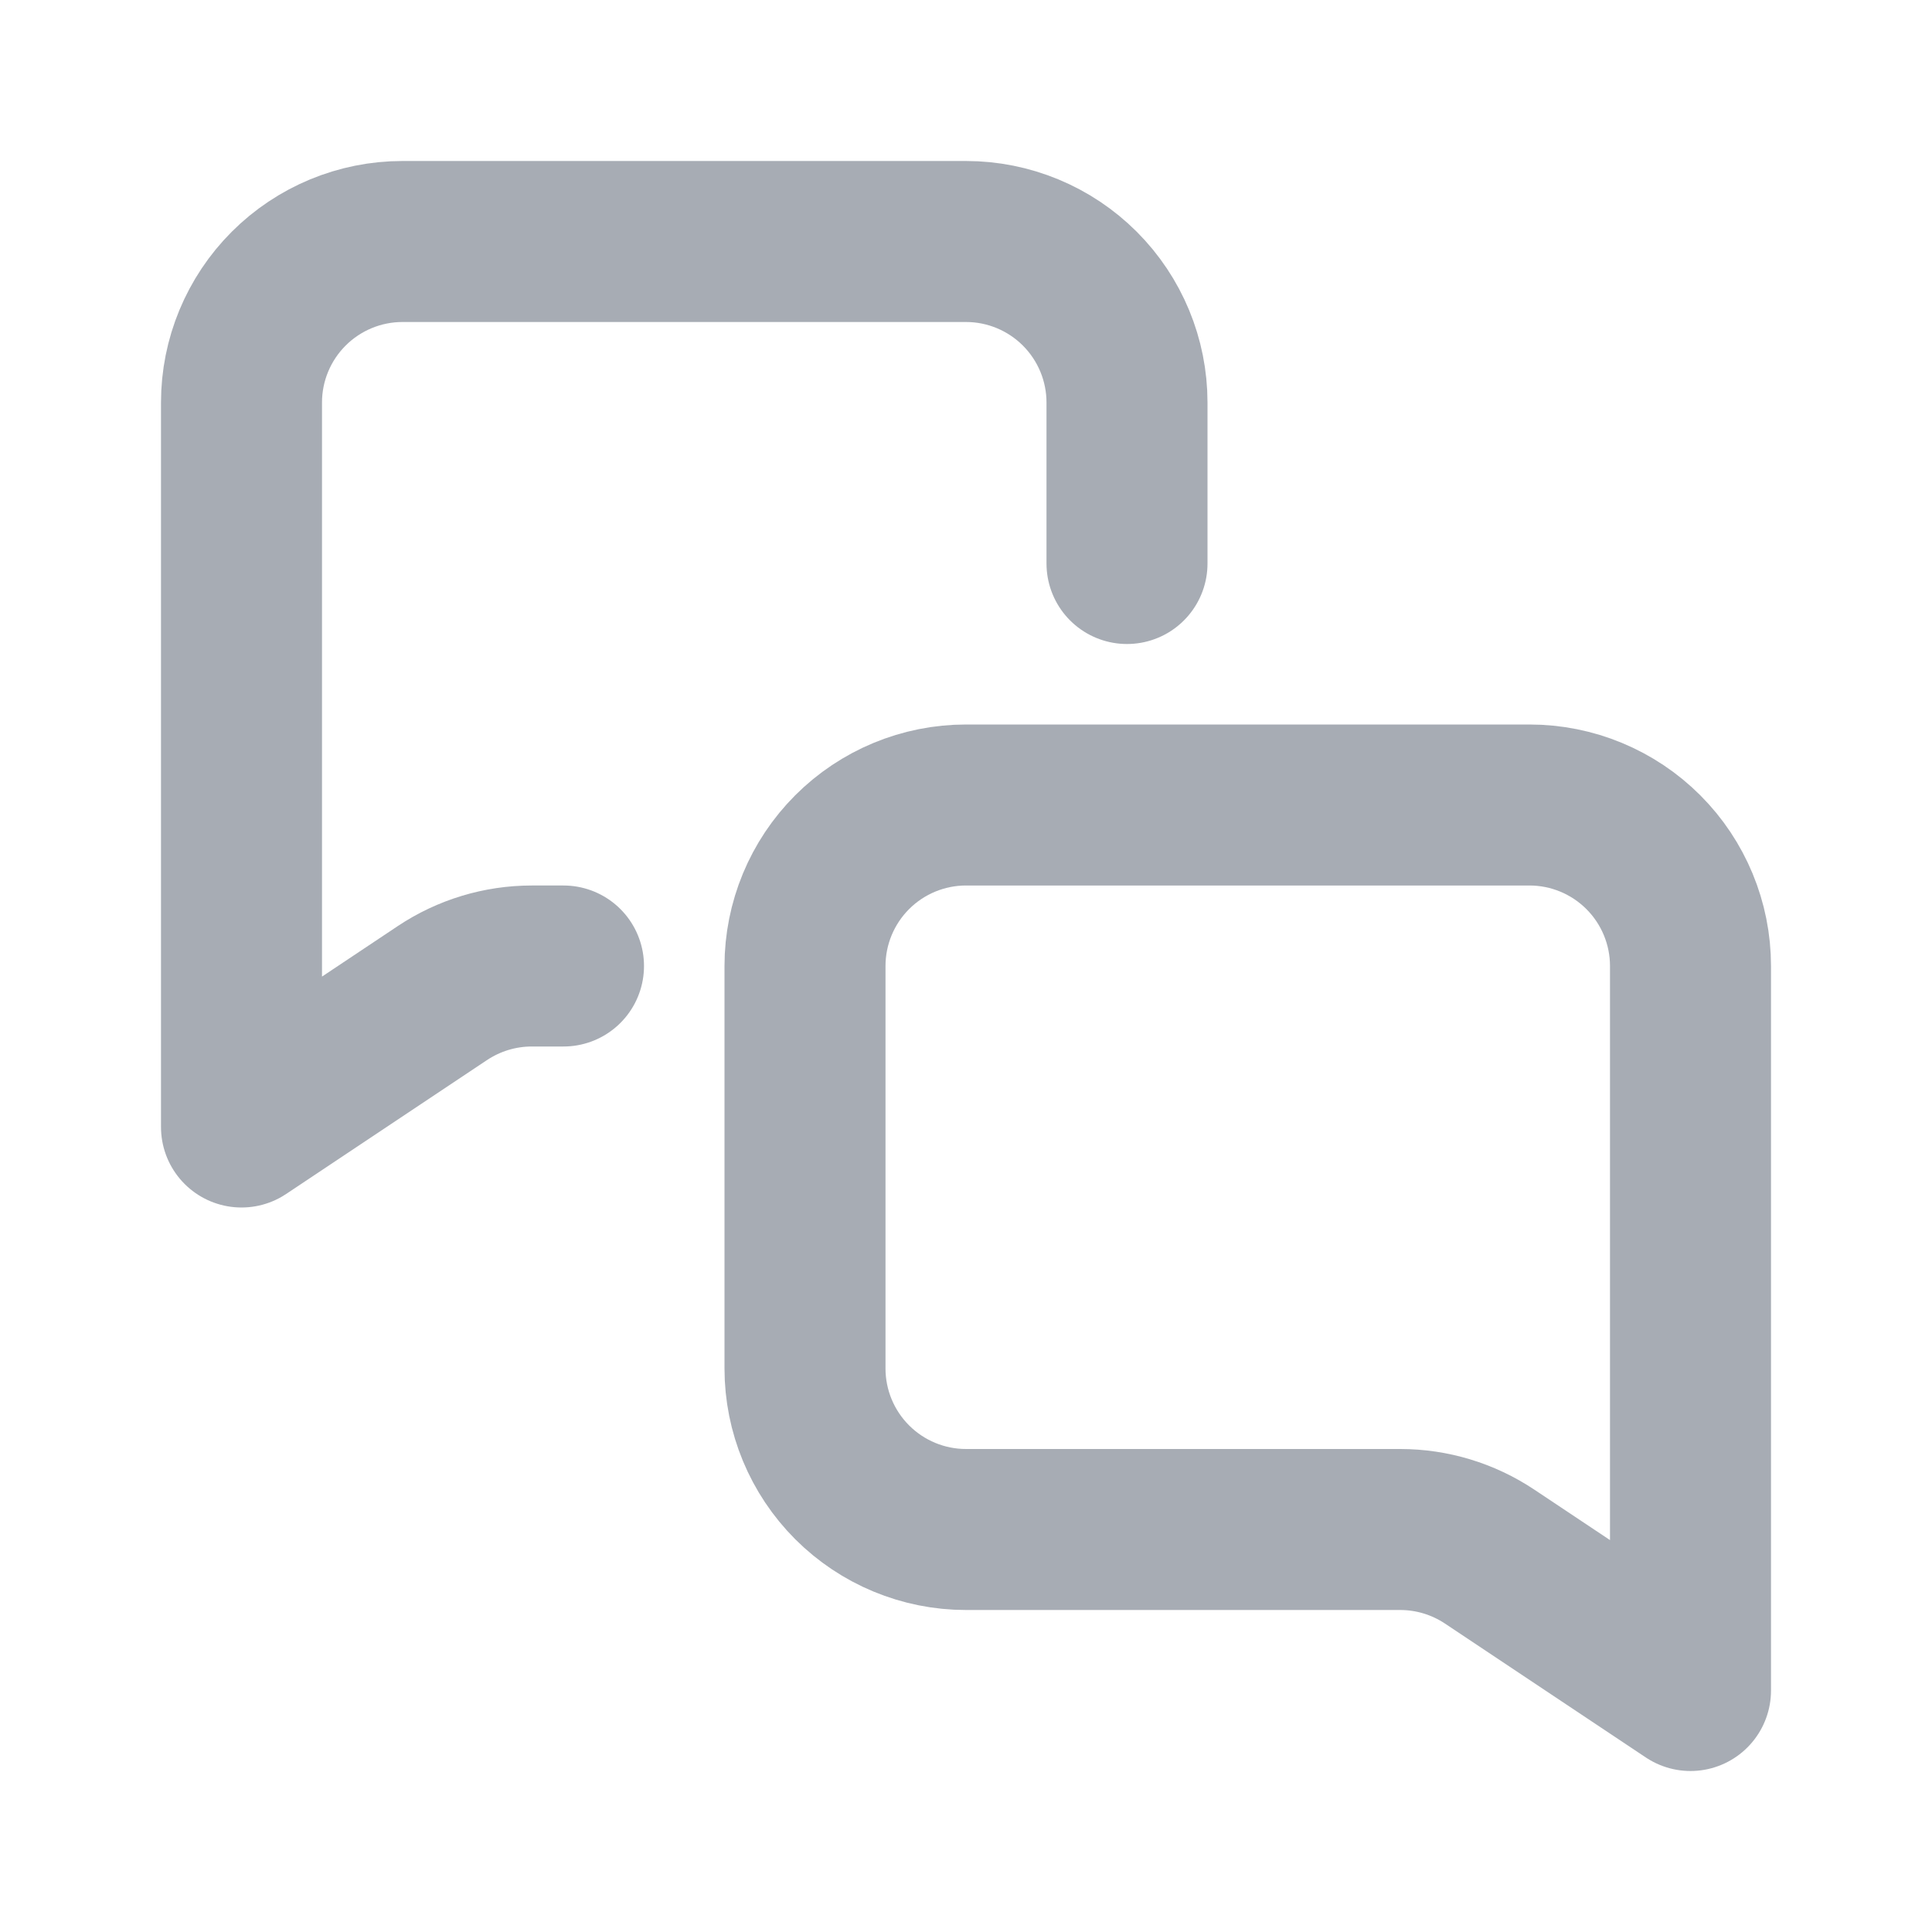 <svg xmlns="http://www.w3.org/2000/svg" width="24" height="24" viewBox="0 0 24 24" fill="none">
    <path d="M7 12H6.606C6.211 12 5.825 12.117 5.496 12.336L3 14V5C3 4.47 3.211 3.961 3.586 3.586C3.961 3.211 4.47 3 5 3H12C12.53 3 13.039 3.211 13.414 3.586C13.789 3.961 14 4.47 14 5V7" stroke="#A7ACB4" stroke-width="2" stroke-linecap="round" stroke-linejoin="round"/>
    <path d="M19 10H12C11.47 10 10.961 10.211 10.586 10.586C10.211 10.961 10 11.47 10 12V17C10 17.53 10.211 18.039 10.586 18.414C10.961 18.789 11.47 19 12 19H17.394C17.789 19 18.175 19.117 18.504 19.336L21 21V12C21 11.47 20.789 10.961 20.414 10.586C20.039 10.211 19.53 10 19 10Z" stroke="#A7ACB4" stroke-width="2" stroke-linecap="round" stroke-linejoin="round"/>
</svg>